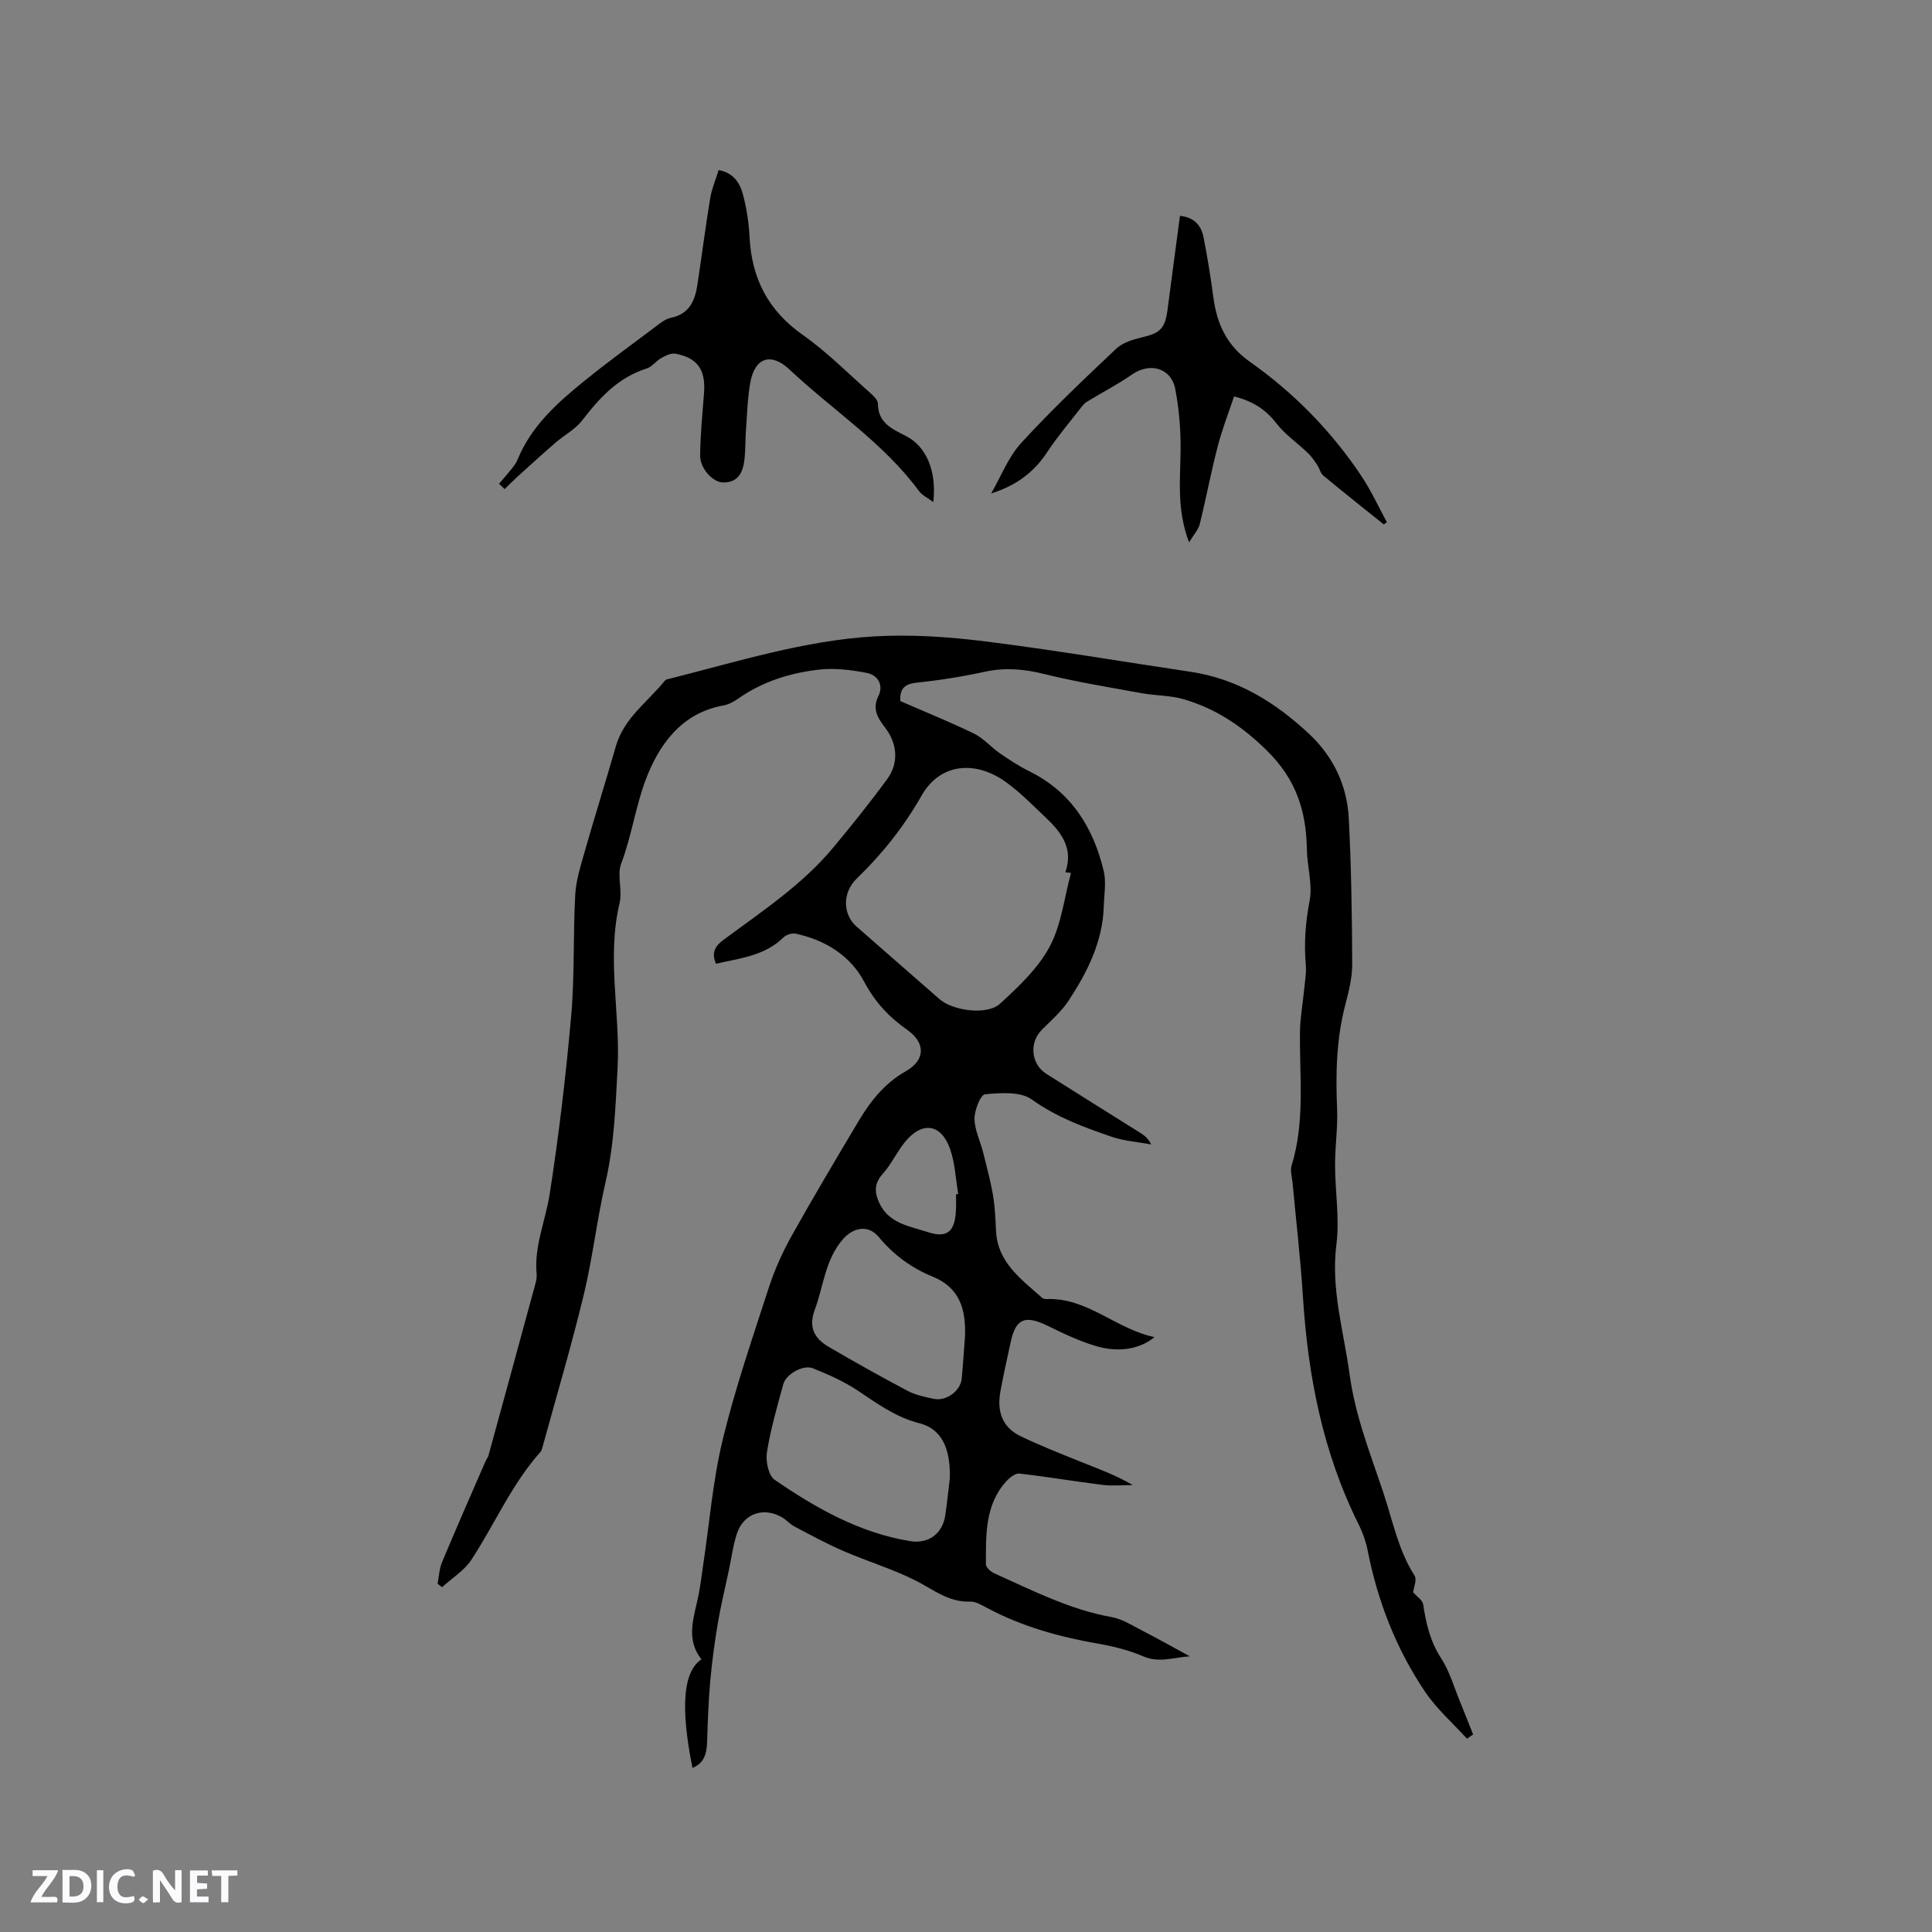 <svg enable-background="new 0 0 400 400" viewBox="0 0 400 400" xmlns="http://www.w3.org/2000/svg"><rect x="0" y="0" width="400" height="400" fill="#808080" stroke="none"/><g fill="#fbfafc"><path d="m37.59 393.81c-.92.31-1.52.05-2-.78-.7-1.2-1.52-2.34-2.47-3.78v4.59c-.55.03-.95.05-1.41.07-.03-.37-.06-.64-.06-.91 0-1.91 0-3.81 0-5.7 1.13-.41 1.77-.03 2.29.91.62 1.11 1.38 2.14 2.31 3.19v-4.2h1.35v6.61z"/><path d="m12.94 393.88v-6.75c1.9.19 3.93-.54 5.37 1.29.8 1.01.78 2.88.03 3.97-1.37 1.97-3.4 1.51-5.4 1.49m1.45-1.22c2.04.12 2.92-.58 2.89-2.21-.03-1.51-.98-2.19-2.89-2z"/><path d="m11.81 393.87h-5.49c.68-2.18 2.47-3.48 3.51-5.45h-3.08v-1.21h5.29c-.71 2.13-2.44 3.48-3.47 5.51.86 0 1.63.04 2.39-.01.79-.05 1.14.21.85 1.16"/><path d="m39.33 393.86v-6.61h3.7v1.07h-2.22v1.52c.68.04 1.34.09 2.07.13v1.07c-.72.05-1.38.09-2.1.14v1.48h2.4v1.19h-3.85z"/><path d="m27.71 388.56c-1.15-.3-2.46-.61-3.1.64-.37.73-.41 1.93-.06 2.67.63 1.35 1.99.93 3.17.68.35.94-.01 1.32-.93 1.46-1.62.25-3.05-.27-3.76-1.48-.73-1.24-.6-3.03.31-4.17.88-1.11 2.71-1.7 4-1.16.32.13.44.74.65 1.12-.1.08-.19.16-.28.24"/><path d="m49.15 387.24v1.07c-.59.02-1.17.05-1.87.08v5.44h-1.48v-5.44h-1.85c-.05-.4-.08-.73-.13-1.15z"/><path d="m20.06 387.21h1.33v6.62h-1.33z"/><path d="m30.68 393.25c-.49.38-.8.79-1.05.76-.32-.05-.6-.45-.9-.7.26-.24.51-.64.8-.67.29-.04.62.3 1.15.61"/></g><path d="m292.58 329.67c.79.91 1.94 1.62 2.07 2.48.59 3.97 1.46 7.71 3.74 11.21 1.73 2.66 2.62 5.87 3.85 8.85.94 2.29 1.84 4.59 2.75 6.89-.42.29-.85.59-1.27.88-2.91-3.22-6.26-6.14-8.66-9.7-5.98-8.86-9.82-18.7-11.89-29.22-.36-1.84-1-3.7-1.84-5.38-7.43-14.86-10.53-30.74-11.57-47.18-.5-7.92-1.43-15.82-2.16-23.72-.11-1.16-.51-2.42-.19-3.46 2.83-9.14 1.61-18.51 1.74-27.81.04-2.83.57-5.64.84-8.47.17-1.78.51-3.58.36-5.34-.39-4.46-.06-8.76.79-13.19.65-3.4-.51-7.12-.57-10.7-.13-7.88-2.2-14.42-8.24-20.38-5.14-5.07-10.55-8.69-17.22-10.65-2.81-.82-5.87-.74-8.78-1.27-6.76-1.23-13.55-2.33-20.21-3.98-4.12-1.02-8.02-1.36-12.18-.46-4.65 1.01-9.37 1.77-14.1 2.26-2.57.26-3.58 1.27-3.44 3.82 5.06 2.21 10.24 4.29 15.25 6.73 1.98.96 3.51 2.8 5.36 4.08 1.97 1.36 4 2.69 6.15 3.75 8.65 4.29 13.21 11.64 15.36 20.65.54 2.28.08 4.8.01 7.21-.21 7.35-3.38 13.66-7.29 19.61-1.49 2.26-3.63 4.11-5.56 6.05-2.62 2.64-2.24 7.06.94 9.09 6.44 4.09 12.92 8.11 19.38 12.17.86.54 1.69 1.12 2.32 2.45-2.72-.51-5.56-.7-8.15-1.58-5.77-1.98-11.43-4.05-16.56-7.73-2.34-1.68-6.45-1.37-9.67-1.07-.92.09-2.19 3.28-2.18 5.04.02 2.34 1.2 4.66 1.79 7.01.74 2.94 1.53 5.88 2.04 8.87.41 2.39.51 4.85.62 7.28.3 6.64 5.22 10.07 9.54 13.93.21.19.59.28.88.27 8.49-.36 14.38 6.2 22.39 7.87-2.88 2.42-7.26 3.27-11.96 1.9-3.51-1.02-6.88-2.64-10.19-4.25-4.66-2.27-6.58-1.5-7.63 3.43-.73 3.42-1.51 6.83-2.13 10.26-.71 3.92.34 7.3 4.08 9.12 4.07 1.98 8.3 3.63 12.51 5.33 3.62 1.46 7.3 2.77 10.82 4.85-2.08 0-4.18.21-6.23-.04-5.75-.71-11.47-1.69-17.23-2.34-.86-.1-2.05.86-2.75 1.63-4.44 4.94-4.17 11.12-4.19 17.15 0 .63 1 1.54 1.74 1.87 7.91 3.54 15.64 7.52 24.32 9.07 2.19.39 4.23 1.72 6.27 2.77 3.18 1.63 6.29 3.39 9.88 5.34-3.43.23-6.34 1.43-9.66 0-2.98-1.29-6.24-2.08-9.45-2.64-7.98-1.4-15.68-3.54-22.86-7.38-1.11-.59-2.37-1.35-3.53-1.31-4.47.18-7.64-2.54-11.31-4.38-4.79-2.4-9.99-3.96-14.92-6.1-3.45-1.49-6.76-3.3-10.09-5.05-.92-.48-1.65-1.34-2.55-1.88-3.8-2.26-8-.86-9.38 3.31-.82 2.49-1.15 5.14-1.7 7.73-.76 3.61-1.65 7.2-2.26 10.84-.67 3.96-1.21 7.96-1.57 11.96-.37 4.18-.52 8.39-.65 12.59-.08 2.37-.55 4.41-3.03 5.42-1.83-9.17-2.84-19.39 1.86-22.48-3.47-4.39-1.41-9.02-.54-13.64.37-1.96.61-3.94.9-5.92 1.3-8.67 1.99-17.48 4.05-25.97 2.58-10.63 6.16-21.03 9.54-31.45 1.2-3.69 2.82-7.29 4.71-10.68 4.44-7.95 9.11-15.78 13.77-23.61 2.5-4.21 5.43-7.98 9.87-10.49 4.11-2.33 4.13-5.9.25-8.61-3.77-2.64-6.64-5.73-8.89-9.97-2.84-5.35-8.05-8.6-14.14-9.9-.77-.16-1.96.2-2.53.76-3.9 3.84-9.02 4.32-13.98 5.46-.99-2.27-.21-3.65 1.56-4.95 8-5.93 16.37-11.44 22.8-19.2 3.82-4.6 7.57-9.27 11.1-14.1 2.43-3.33 2.08-7.33-.44-10.62-1.53-2-2.75-3.86-1.37-6.62 1.09-2.19-.17-4.27-2.35-4.7-3.27-.64-6.72-1.08-10-.7-5.92.68-11.6 2.44-16.6 5.93-.94.65-2.03 1.28-3.13 1.48-8.91 1.57-13.55 8.45-16.21 15.61-2.02 5.45-2.86 11.51-4.99 17.15-.91 2.41.3 5.56-.33 8.16-2.72 11.39.19 22.82-.42 34.23-.43 7.95-.7 15.8-2.5 23.61-1.78 7.72-2.66 15.65-4.52 23.35-2.56 10.59-5.67 21.05-8.55 31.56-.08.3-.18.64-.38.87-5.99 6.7-9.48 14.99-14.35 22.39-1.47 2.23-3.99 3.76-6.03 5.62-.31-.23-.62-.46-.93-.69.29-1.5.34-3.1.92-4.48 2.93-7.02 6-13.98 9.03-20.95.17-.38.47-.72.58-1.12 3.13-11.39 6.24-22.79 9.34-34.19.3-1.12.73-2.31.63-3.42-.53-5.76 1.84-11 2.7-16.49 1.9-12.22 3.36-24.52 4.45-36.84.74-8.33.39-16.74.84-25.1.16-3.01 1.12-6.02 1.95-8.95 2.09-7.32 4.37-14.59 6.48-21.9 1.68-5.83 6.6-9.17 10.15-13.56.23-.28.76-.34 1.16-.44 13.92-3.51 27.72-7.86 42.13-8.71 7.65-.45 15.46.09 23.08 1.04 14.18 1.77 28.28 4.18 42.41 6.28 9.73 1.44 17.64 6.34 24.63 12.91 5 4.69 7.82 10.66 8.17 17.44.52 10.05.67 20.12.71 30.19.01 2.81-.72 5.68-1.44 8.44-1.84 7.06-2 14.21-1.69 21.44.17 3.89-.43 7.81-.42 11.72.01 5.48.96 11.04.28 16.42-1.18 9.29 1.51 17.95 2.73 26.9 1.17 8.64 4.32 16.49 7.02 24.6 1.93 5.79 3.06 11.82 6.43 17.08.53.81-.16 2.35-.29 3.45zm-70.84-148.94c-.39-.05-.78-.09-1.17-.14 1.73-4.95-.84-8.27-4.03-11.29-2.69-2.55-5.3-5.24-8.29-7.39-6.17-4.45-13.55-4.05-17.47 2.85-3.67 6.45-8.14 12.05-13.43 17.17-3.03 2.93-2.83 7.44-.03 9.89 5.73 5.01 11.45 10.03 17.18 15.03 2.79 2.43 9.86 3.41 12.53.97 3.84-3.52 7.87-7.3 10.28-11.8 2.45-4.59 3.03-10.16 4.43-15.29zm-25.08 125.28c.13-6.36-1.82-10.21-6.33-11.35-4.9-1.24-8.72-4.08-12.77-6.77-2.86-1.9-6.08-3.33-9.28-4.61-1.98-.79-5.53 1.22-6.1 3.27-1.28 4.68-2.64 9.37-3.4 14.15-.29 1.82.33 4.8 1.61 5.68 8.55 5.87 17.55 10.97 28.02 12.69 3.85.63 6.75-1.54 7.31-5.4.39-2.72.67-5.46.94-7.66zm3.14-29.48c.17-5.63-1.18-9.98-6.77-12.25-4.33-1.76-8.06-4.51-11.12-8.2-2.15-2.58-5.25-1.98-7.41.51-3.68 4.24-3.98 9.68-5.81 14.58-1.36 3.64-.05 5.97 2.88 7.68 5.38 3.14 10.83 6.2 16.34 9.11 1.65.87 3.59 1.27 5.45 1.66 2.54.53 5.49-1.63 5.75-4.17.3-3.05.47-6.12.69-8.92zm-1.87-29.26c.15-.02.31-.04.46-.07-.53-3.11-.66-6.36-1.68-9.3-1.8-5.19-5.7-5.81-9.21-1.63-1.76 2.09-2.9 4.72-4.72 6.74-1.84 2.03-1.73 3.91-.72 6.08 1.97 4.23 6.27 4.78 9.98 5.99 4.04 1.32 5.62-.05 5.87-4.32.08-1.15.02-2.32.02-3.49z" fill="#010000"/><path d="m103.32 100.16c.89-1.05 1.81-2.08 2.67-3.16.45-.57.9-1.18 1.17-1.85 2.83-6.94 8.22-11.74 13.82-16.28 4.77-3.87 9.75-7.49 14.67-11.18 1-.75 2.08-1.65 3.25-1.89 3.83-.79 4.99-3.55 5.49-6.86.91-5.96 1.67-11.95 2.65-17.9.32-1.94 1.13-3.81 1.75-5.83 3.09.58 4.4 2.68 5.02 5.01.75 2.85 1.23 5.82 1.37 8.76.42 8.6 3.81 15.28 11.02 20.36 5.07 3.57 9.49 8.06 14.16 12.18.61.54 1.4 1.36 1.4 2.05.02 3.95 2.86 5.21 5.75 6.67 4.28 2.16 6.44 7.25 5.72 13.71-1.18-.89-2.31-1.4-2.96-2.28-7.4-10.04-17.9-16.77-26.82-25.17-3.79-3.57-7.12-2.47-8.07 2.51-.63 3.3-.68 6.72-.94 10.09-.14 1.9-.08 3.81-.27 5.71-.28 2.71-1.1 5.1-4.47 5.08-2.06-.01-4.76-2.85-4.74-5.53.03-4.33.47-8.65.8-12.97.37-4.8-1.31-7.29-5.92-8.16-.9-.17-2.04.4-2.92.89-1.09.6-1.91 1.82-3.04 2.18-5.9 1.85-9.75 6.06-13.36 10.76-1.41 1.83-3.66 3-5.46 4.55-2.63 2.27-5.2 4.62-7.78 6.95-.96.87-1.87 1.8-2.8 2.7-.39-.37-.77-.73-1.16-1.1z" fill="#010000"/><path d="m286.5 108.58c-4.19-3.36-8.4-6.7-12.53-10.12-.58-.48-.75-1.43-1.2-2.1-.6-.89-1.2-1.82-1.97-2.55-2.17-2.09-4.75-3.84-6.56-6.19-2.14-2.76-4.67-4.49-8.74-5.55-1.16 3.49-2.5 6.89-3.4 10.4-1.38 5.31-2.39 10.72-3.71 16.05-.29 1.15-1.22 2.14-2.21 3.77-2.63-6.94-1.78-13.18-1.75-19.41.02-4.09-.33-8.25-1.09-12.27-.84-4.45-5.25-5.66-8.99-3.06-2.97 2.07-6.23 3.73-9.32 5.63-.6.37-1.07 1.01-1.51 1.58-2.27 2.93-4.69 5.77-6.72 8.86-2.72 4.15-6.42 6.93-11.59 8.54 2.04-3.52 3.55-7.54 6.24-10.47 6.22-6.79 12.92-13.14 19.62-19.47 1.34-1.27 3.46-1.93 5.34-2.37 3.83-.89 4.81-1.81 5.34-5.91.83-6.4 1.69-12.79 2.55-19.25 2.91.29 4.39 1.96 4.87 4.39.82 4.15 1.49 8.32 2.05 12.51.73 5.47 2.77 9.94 7.52 13.29 9.15 6.45 16.94 14.39 23.16 23.73 2 3 3.51 6.33 5.24 9.51-.2.16-.42.31-.64.46z" fill="#010000"/></svg>